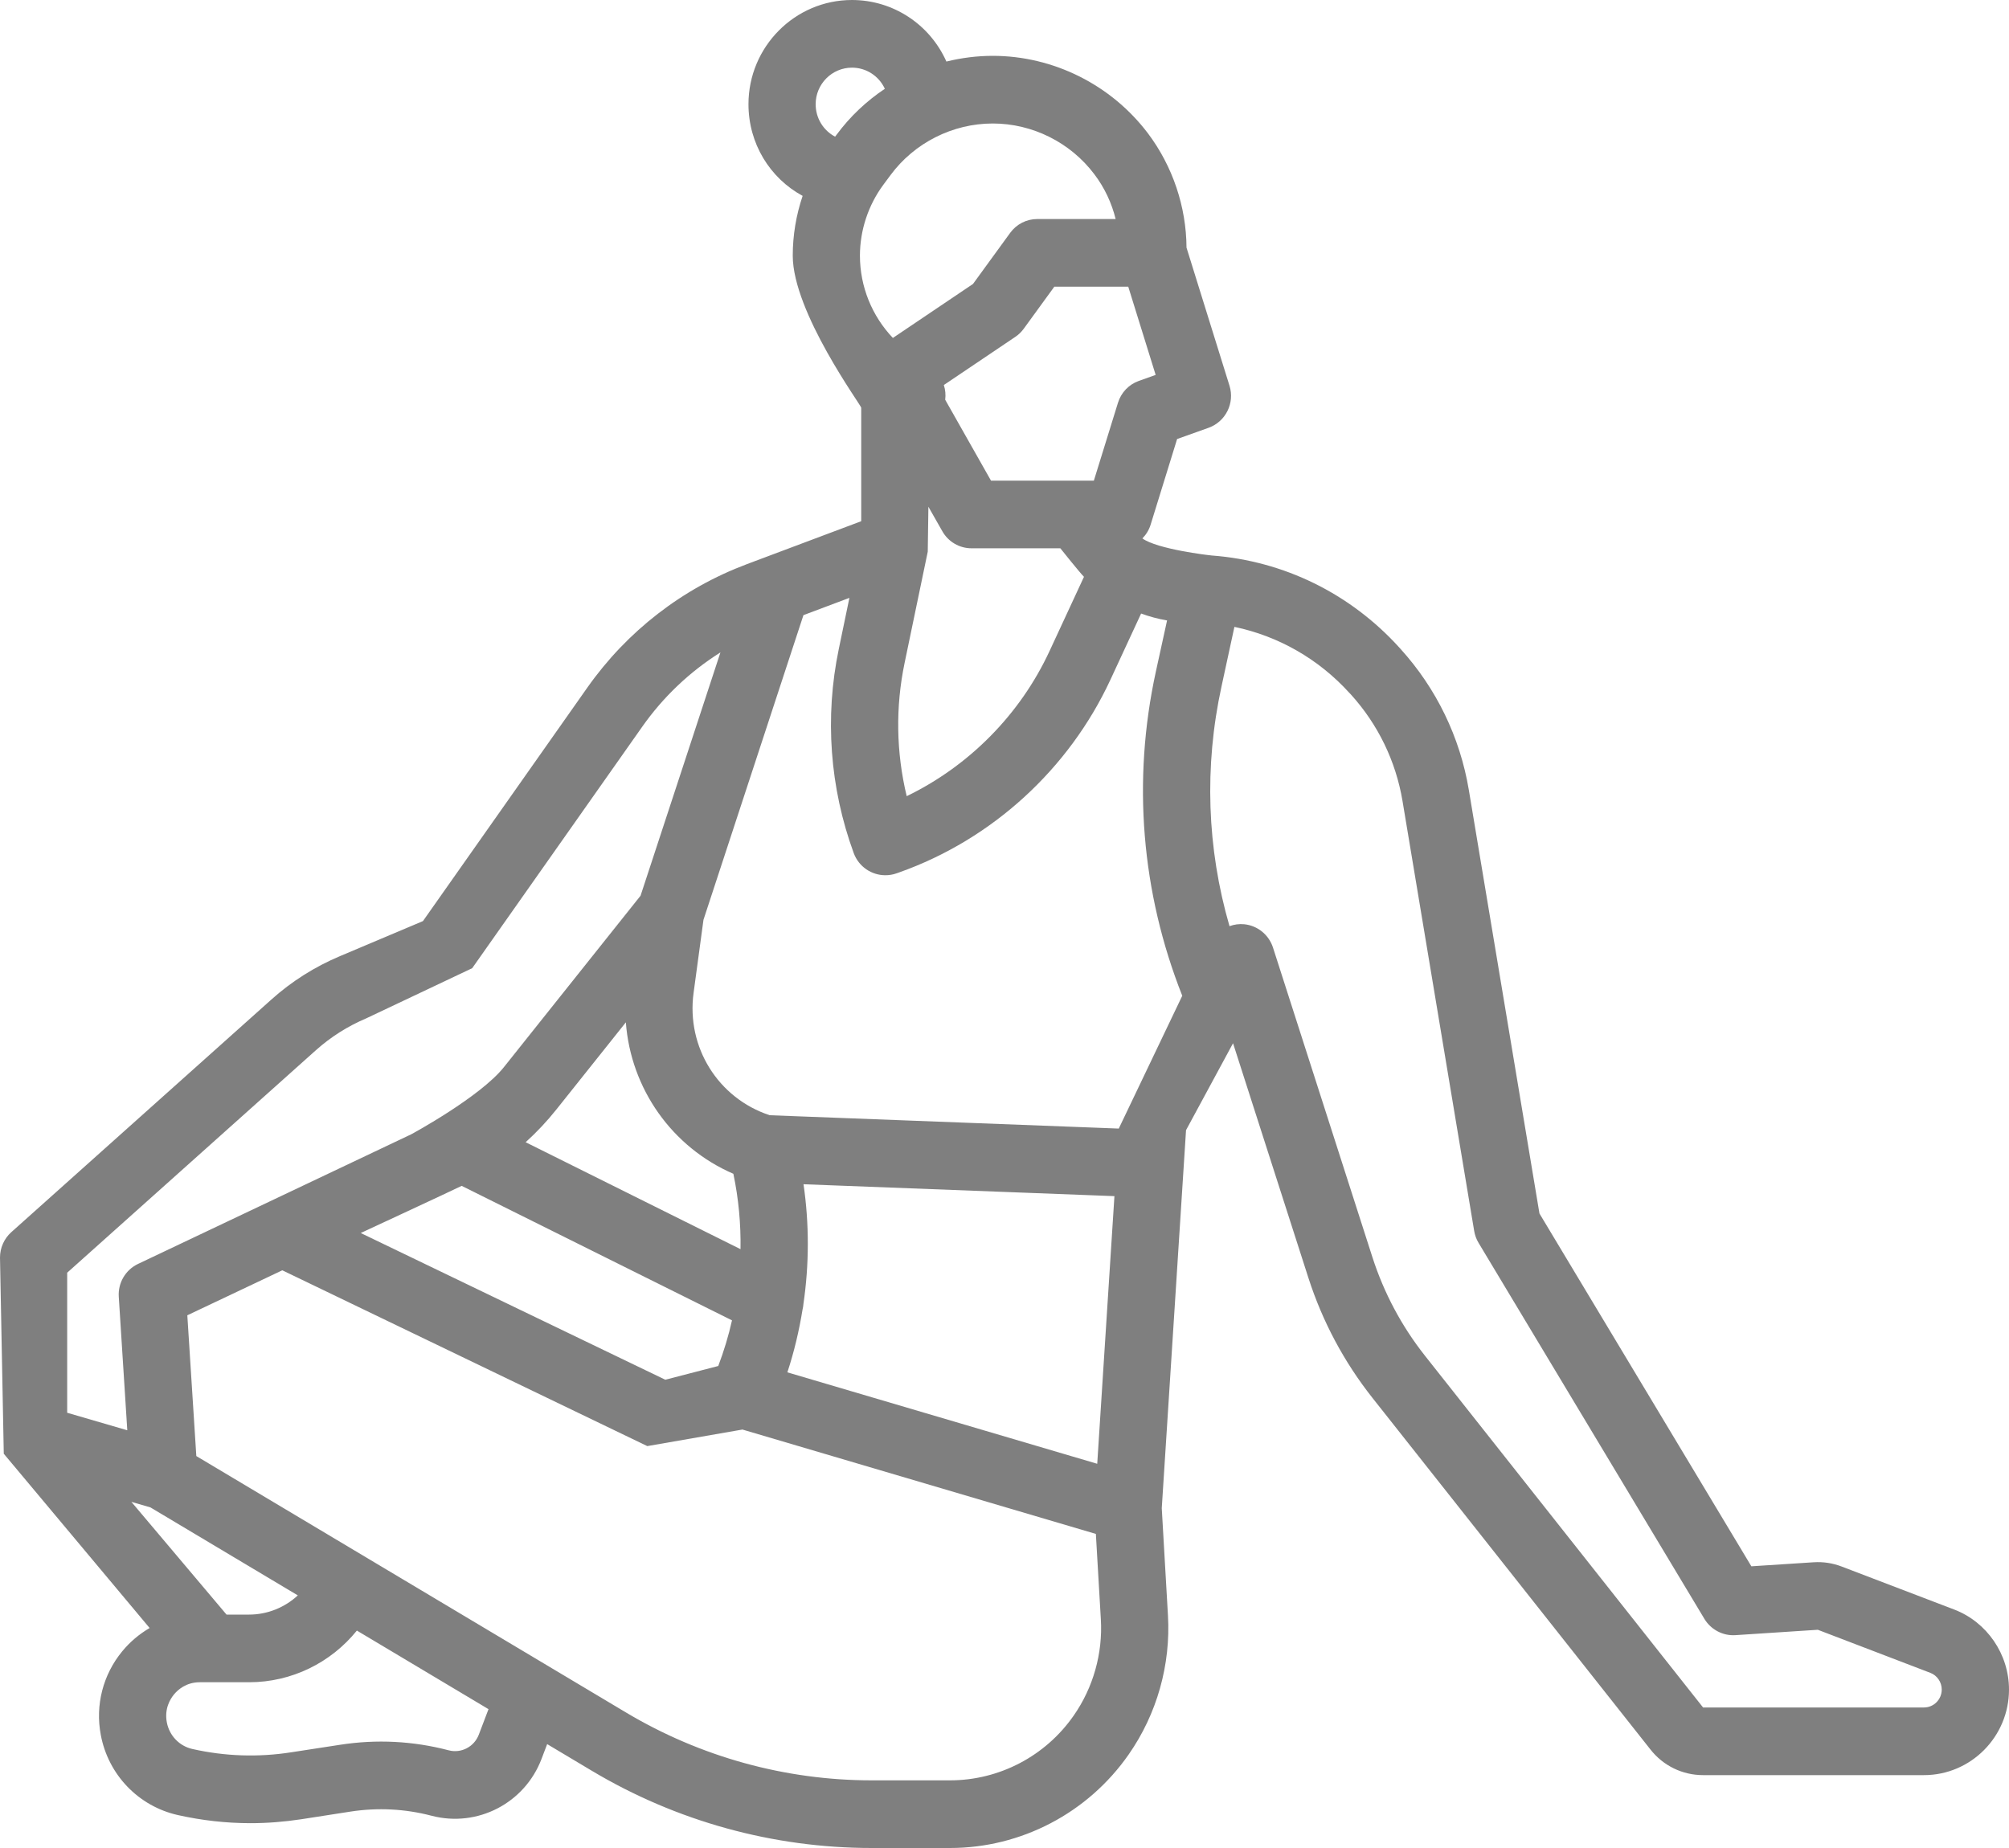 <svg width="25" height="23" viewBox="0 0 25 23" fill="none" xmlns="http://www.w3.org/2000/svg">
<path opacity="0.5" d="M24.318 20.032L22.918 19.497C22.806 19.454 22.688 19.436 22.567 19.444L21.794 19.494L19.157 15.103L18.278 9.831C18.168 9.174 17.874 8.568 17.428 8.076L17.41 8.056C16.802 7.387 15.977 6.982 15.084 6.914L15.081 6.914C15.076 6.913 15.071 6.913 15.066 6.912C15.044 6.911 14.399 6.835 14.216 6.701C14.262 6.654 14.299 6.595 14.319 6.528L14.648 5.464L15.04 5.324C15.252 5.248 15.367 5.017 15.3 4.801L14.765 3.082C14.762 2.572 14.592 2.068 14.286 1.661C13.83 1.056 13.108 0.695 12.354 0.695C12.158 0.695 11.964 0.72 11.777 0.766C11.569 0.3 11.111 0 10.602 0C9.892 0 9.314 0.582 9.314 1.297C9.314 1.785 9.579 2.216 9.988 2.438C9.907 2.677 9.865 2.929 9.865 3.182C9.865 3.886 10.717 5.045 10.717 5.074V6.487L9.295 7.021C8.491 7.323 7.804 7.855 7.308 8.559L5.263 11.464L4.233 11.899C3.919 12.031 3.63 12.213 3.376 12.441L0.14 15.336C0.051 15.416 0 15.531 0 15.651L0.047 18.093L1.862 20.262C1.734 20.337 1.618 20.434 1.521 20.552C1.282 20.842 1.184 21.221 1.254 21.591C1.346 22.088 1.723 22.48 2.213 22.59C2.512 22.657 2.814 22.691 3.117 22.691C3.328 22.691 3.539 22.674 3.75 22.642L4.361 22.547C4.7 22.495 5.04 22.512 5.372 22.599C5.941 22.747 6.529 22.443 6.739 21.891L6.809 21.707L7.365 22.039C8.418 22.668 9.622 23 10.847 23H11.822C12.706 23 13.538 22.565 14.046 21.835C14.397 21.332 14.57 20.718 14.534 20.104L14.457 18.771L14.759 14.066L15.344 12.984L16.282 15.905C16.457 16.448 16.725 16.95 17.078 17.397L20.539 21.775C20.698 21.977 20.937 22.093 21.193 22.093H23.942C24.525 22.093 25 21.615 25 21.028C25 20.588 24.726 20.188 24.318 20.032ZM9.126 14.609C9.191 14.918 9.22 15.233 9.215 15.547L6.541 14.216C6.679 14.091 6.807 13.955 6.924 13.808L7.788 12.724C7.85 13.549 8.36 14.277 9.126 14.609ZM5.745 14.759L9.109 16.433C9.066 16.626 9.008 16.816 8.938 17.001L8.279 17.172L4.489 15.346C4.489 15.346 5.652 14.806 5.745 14.759ZM9.987 16.298C9.993 16.275 9.996 16.252 9.998 16.228C10.07 15.736 10.071 15.233 9.999 14.739L13.868 14.887L13.654 18.218L9.798 17.08C9.882 16.825 9.944 16.563 9.987 16.298ZM13.922 14.046L9.578 13.88C8.937 13.669 8.539 13.033 8.631 12.357L8.754 11.448L9.998 7.656L10.57 7.441L10.438 8.077C10.261 8.926 10.326 9.805 10.624 10.618C10.687 10.788 10.847 10.893 11.017 10.893C11.063 10.893 11.11 10.886 11.155 10.87L11.192 10.857C12.344 10.448 13.301 9.574 13.818 8.46L14.2 7.636C14.304 7.674 14.412 7.703 14.523 7.722L14.383 8.361C14.088 9.718 14.203 11.107 14.712 12.393L13.922 14.046ZM13.195 6.824C13.195 6.824 13.434 7.124 13.489 7.179L13.06 8.104C12.694 8.893 12.058 9.534 11.283 9.909C11.152 9.366 11.142 8.8 11.257 8.25L11.545 6.866C11.546 6.861 11.553 6.307 11.553 6.307L11.726 6.611C11.8 6.743 11.939 6.824 12.089 6.824L13.195 6.824ZM14.171 4.741C14.047 4.785 13.951 4.886 13.912 5.013L13.612 5.982H12.332L11.762 4.975C11.77 4.913 11.764 4.851 11.745 4.792L12.634 4.193C12.675 4.166 12.71 4.131 12.739 4.092L13.12 3.568H14.04L14.381 4.666L14.171 4.741ZM13.619 2.17C13.744 2.335 13.834 2.526 13.883 2.726H12.908C12.774 2.726 12.649 2.79 12.57 2.899L12.108 3.534L11.111 4.206C10.851 3.933 10.701 3.567 10.701 3.182C10.701 2.866 10.805 2.553 10.992 2.3L11.081 2.18C11.379 1.777 11.855 1.537 12.354 1.537C12.848 1.537 13.321 1.773 13.619 2.17ZM10.602 0.842C10.779 0.842 10.937 0.945 11.011 1.105C10.782 1.258 10.578 1.45 10.411 1.676L10.392 1.701C10.246 1.624 10.15 1.471 10.15 1.297C10.15 1.046 10.353 0.842 10.602 0.842ZM0.836 15.84L3.932 13.07C4.117 12.905 4.327 12.772 4.556 12.675C4.556 12.675 5.872 12.051 5.876 12.05L7.991 9.046C8.254 8.672 8.585 8.359 8.965 8.12L7.971 11.148L6.271 13.281C5.976 13.652 5.126 14.113 5.116 14.118L1.717 15.731C1.562 15.805 1.467 15.966 1.478 16.139L1.584 17.801L0.836 17.583L0.836 15.84ZM3.1 20.095H2.819L1.635 18.692L1.872 18.761L3.706 19.856C3.544 20.006 3.329 20.095 3.1 20.095ZM5.958 21.59C5.9 21.741 5.739 21.825 5.583 21.784C5.14 21.668 4.686 21.645 4.234 21.715L3.623 21.809C3.213 21.873 2.8 21.859 2.395 21.768C2.232 21.732 2.107 21.601 2.076 21.436C2.044 21.267 2.118 21.146 2.165 21.089C2.212 21.032 2.316 20.937 2.486 20.937H3.1C3.629 20.937 4.118 20.694 4.441 20.294L6.079 21.272L5.958 21.59ZM13.361 21.352C13.01 21.857 12.434 22.158 11.822 22.158H10.847C9.772 22.158 8.716 21.866 7.791 21.314L2.443 18.122L2.331 16.37L3.513 15.81L8.055 17.998C8.058 17.997 9.239 17.792 9.239 17.792L13.637 19.091L13.699 20.154C13.724 20.578 13.604 21.004 13.361 21.352ZM23.942 21.251H21.193L17.732 16.873C17.442 16.506 17.222 16.093 17.078 15.646L15.841 11.793C15.789 11.633 15.648 11.519 15.482 11.503C15.419 11.497 15.357 11.506 15.3 11.527C15.019 10.559 14.983 9.54 15.201 8.541L15.361 7.802C15.909 7.917 16.408 8.201 16.792 8.624L16.811 8.644C17.148 9.016 17.37 9.474 17.453 9.97L18.345 15.322C18.354 15.374 18.372 15.424 18.4 15.47L21.21 20.149C21.291 20.283 21.441 20.361 21.595 20.351L22.621 20.284L24.021 20.82C24.106 20.852 24.163 20.936 24.163 21.028C24.163 21.151 24.064 21.251 23.942 21.251Z" fill="black"/>
</svg>
